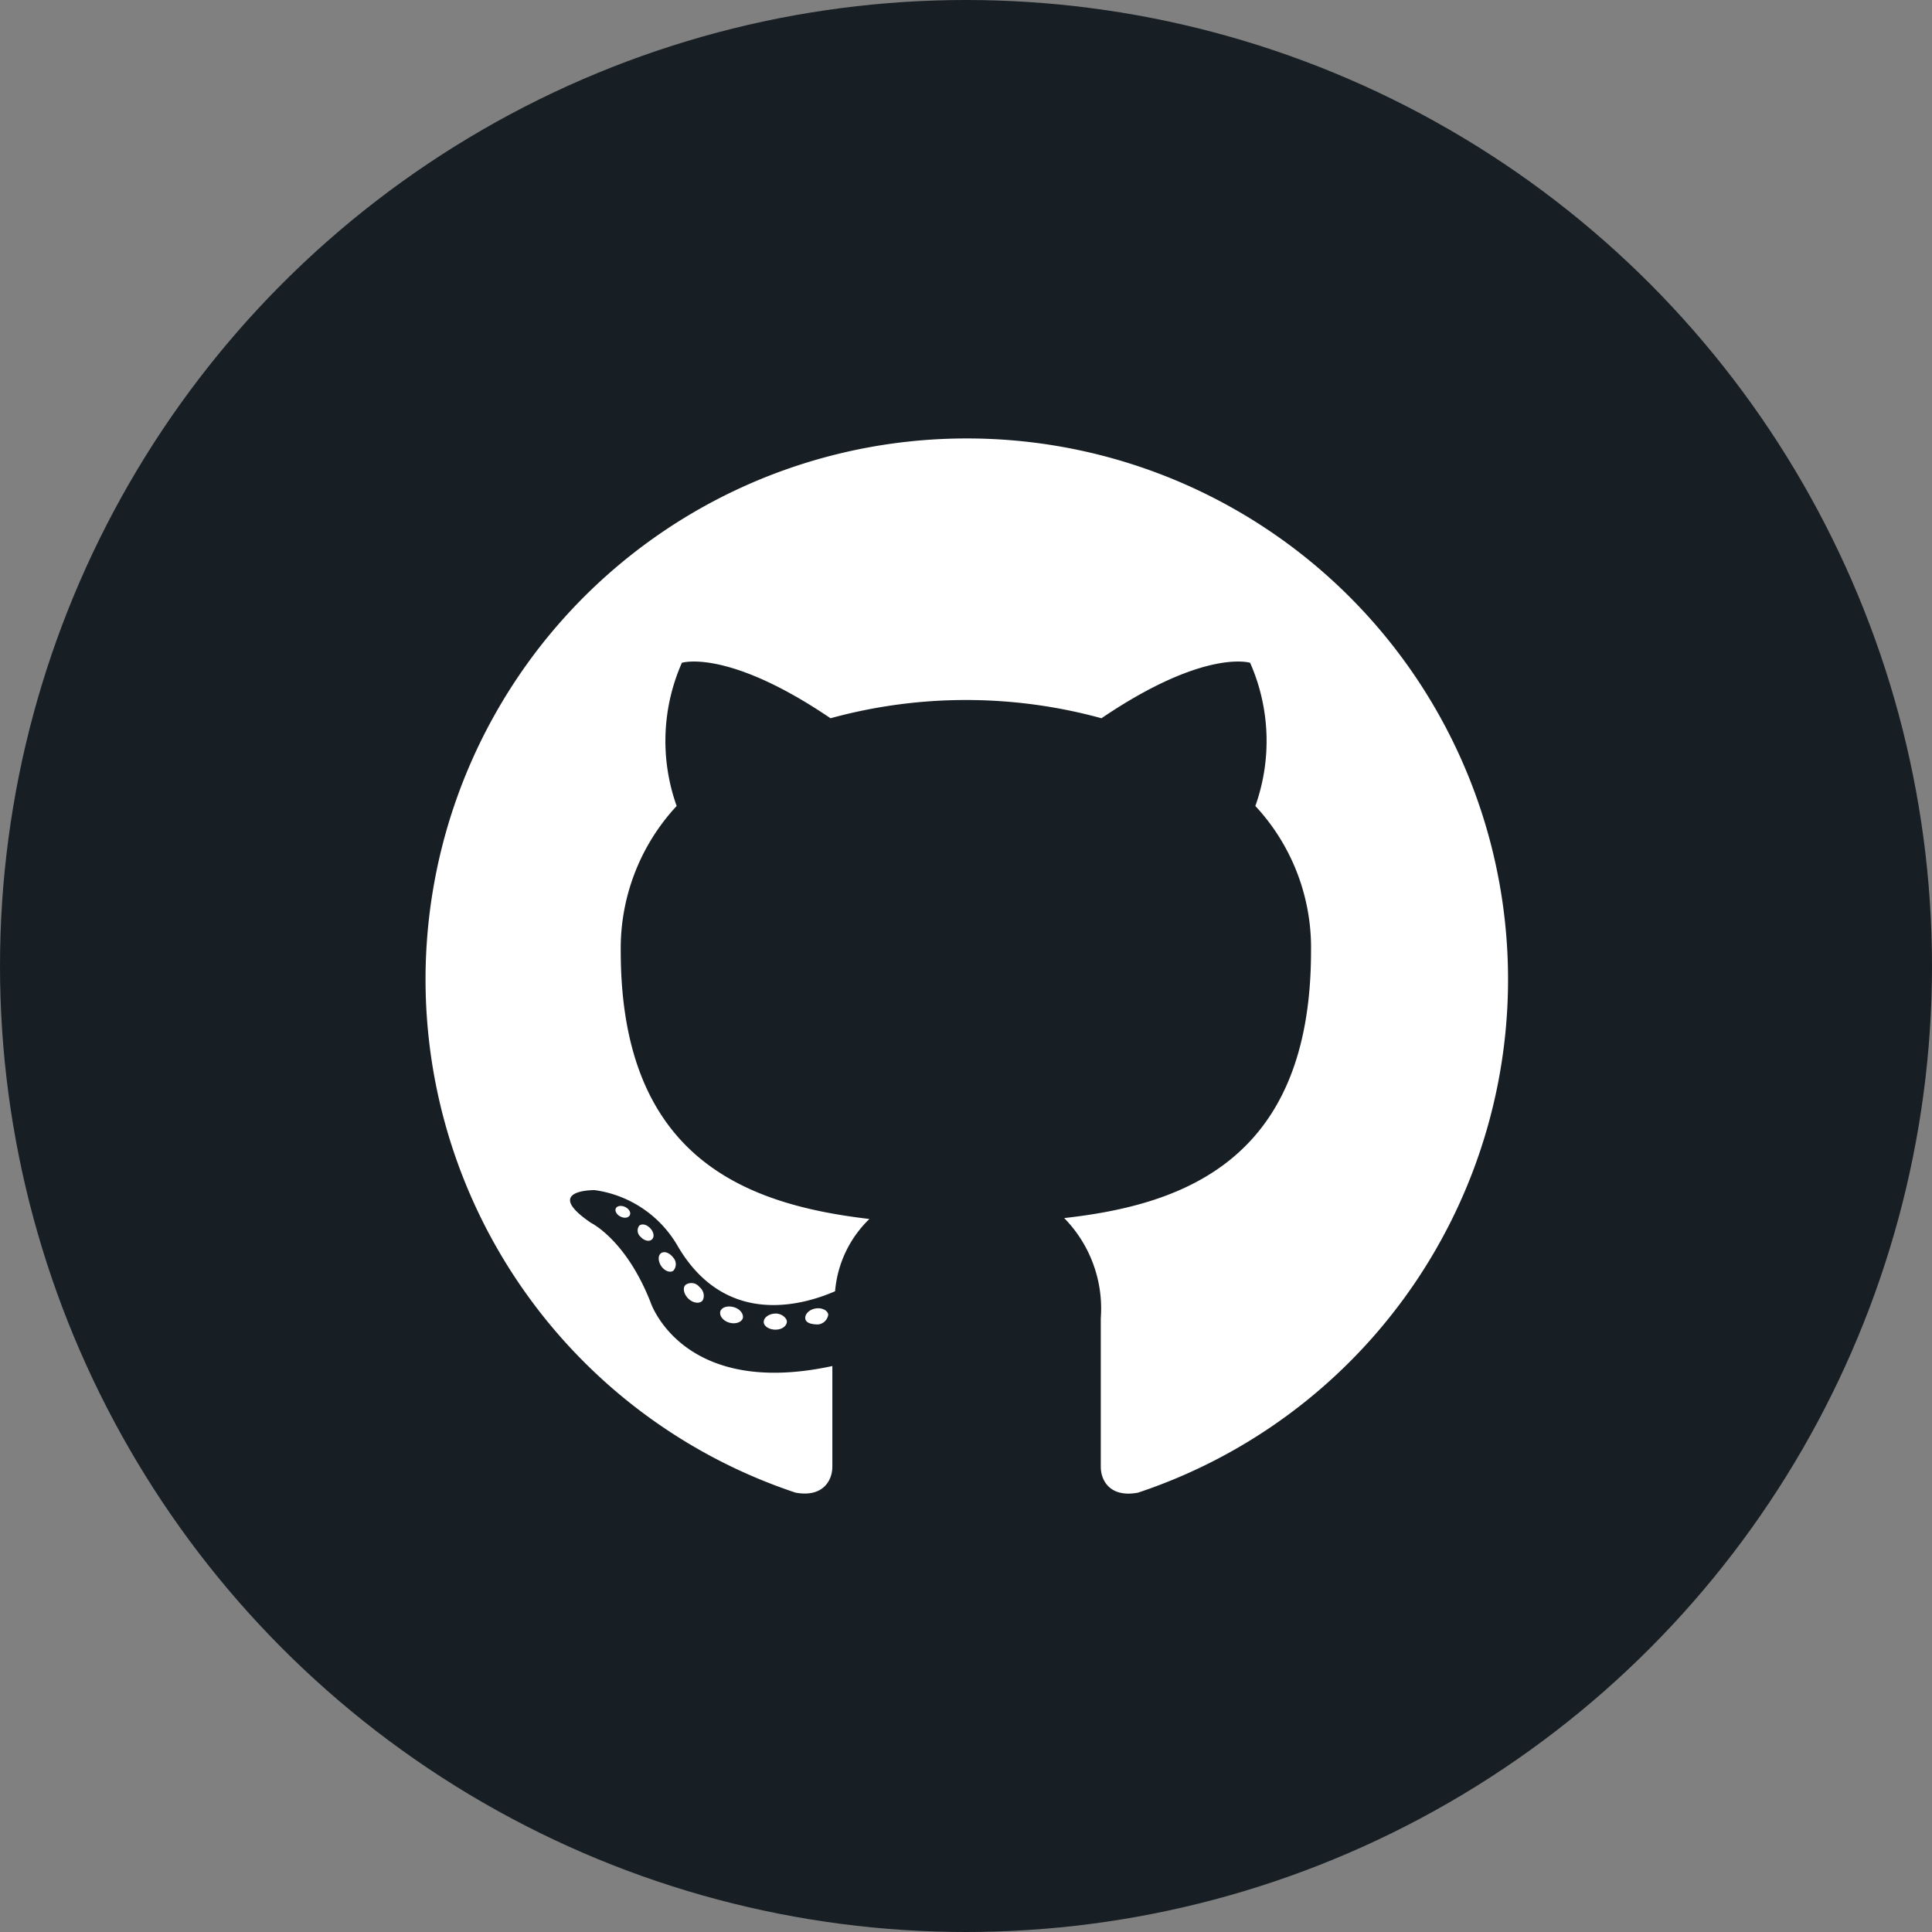 <svg id="Layer_1" data-name="Layer 1" xmlns="http://www.w3.org/2000/svg" viewBox="0 0 85 85"><rect x="0" y="0" width="85" height="85" fill="#808080" stroke="none"/><defs><style>.cls-1{fill:#171f24;}.cls-2,.cls-3{fill:#fff;}.cls-2{fill-rule:evenodd;}</style></defs><g id="Circle_Black" data-name="Circle Black"><g id="Github"><circle id="back" class="cls-1" cx="42.5" cy="42.5" r="42.5"/><g id="Github-2"><path class="cls-2" d="M42.5,19.29A23.8,23.8,0,0,0,35,65.67c1.19.22,1.62-.52,1.62-1.14V60.1c-6.62,1.43-8-2.81-8-2.81C27.54,54.54,26,53.8,26,53.8c-2.16-1.47.16-1.44.16-1.44a5,5,0,0,1,3.65,2.45c2.12,3.64,5.57,2.59,6.93,2a5,5,0,0,1,1.51-3.18C32.87,53,27.31,51,27.31,41.84a9.2,9.2,0,0,1,2.46-6.38,8.52,8.52,0,0,1,.23-6.3s2-.64,6.54,2.44a22.53,22.53,0,0,1,11.92,0C53,28.52,55,29.16,55,29.16a8.52,8.52,0,0,1,.23,6.3,9.15,9.15,0,0,1,2.45,6.38C57.68,51,52.12,53,46.82,53.59A5.69,5.69,0,0,1,48.43,58v6.53c0,.63.43,1.37,1.64,1.14A23.8,23.8,0,0,0,42.5,19.29Z"/><path class="cls-3" d="M27.71,53.46c-.05.12-.23.15-.4.07s-.27-.24-.22-.36.24-.15.41-.07S27.77,53.34,27.71,53.46Z"/><path class="cls-3" d="M28.68,54.53c-.11.11-.34.06-.49-.11a.36.36,0,0,1-.07-.49c.12-.11.33-.06.49.11S28.8,54.43,28.68,54.53Z"/><path class="cls-3" d="M29.62,55.91c-.15.1-.39,0-.53-.21s-.15-.47,0-.57.38,0,.53.2A.43.43,0,0,1,29.62,55.91Z"/><path class="cls-3" d="M30.9,57.23c-.13.14-.41.1-.61-.09s-.27-.47-.13-.61a.45.45,0,0,1,.61.09C31,56.81,31,57.09,30.9,57.23Z"/><path class="cls-3" d="M32.68,58c-.06.18-.33.27-.6.19s-.44-.3-.39-.49.33-.27.6-.19S32.73,57.81,32.68,58Z"/><path class="cls-3" d="M34.62,58.14c0,.2-.22.36-.5.36s-.52-.15-.52-.34.22-.36.51-.37S34.62,58,34.62,58.14Z"/><path class="cls-3" d="M36.44,57.83a.5.5,0,0,1-.45.44c-.28,0-.53-.06-.56-.25s.16-.4.44-.45S36.4,57.64,36.44,57.83Z"/></g></g></g></svg>